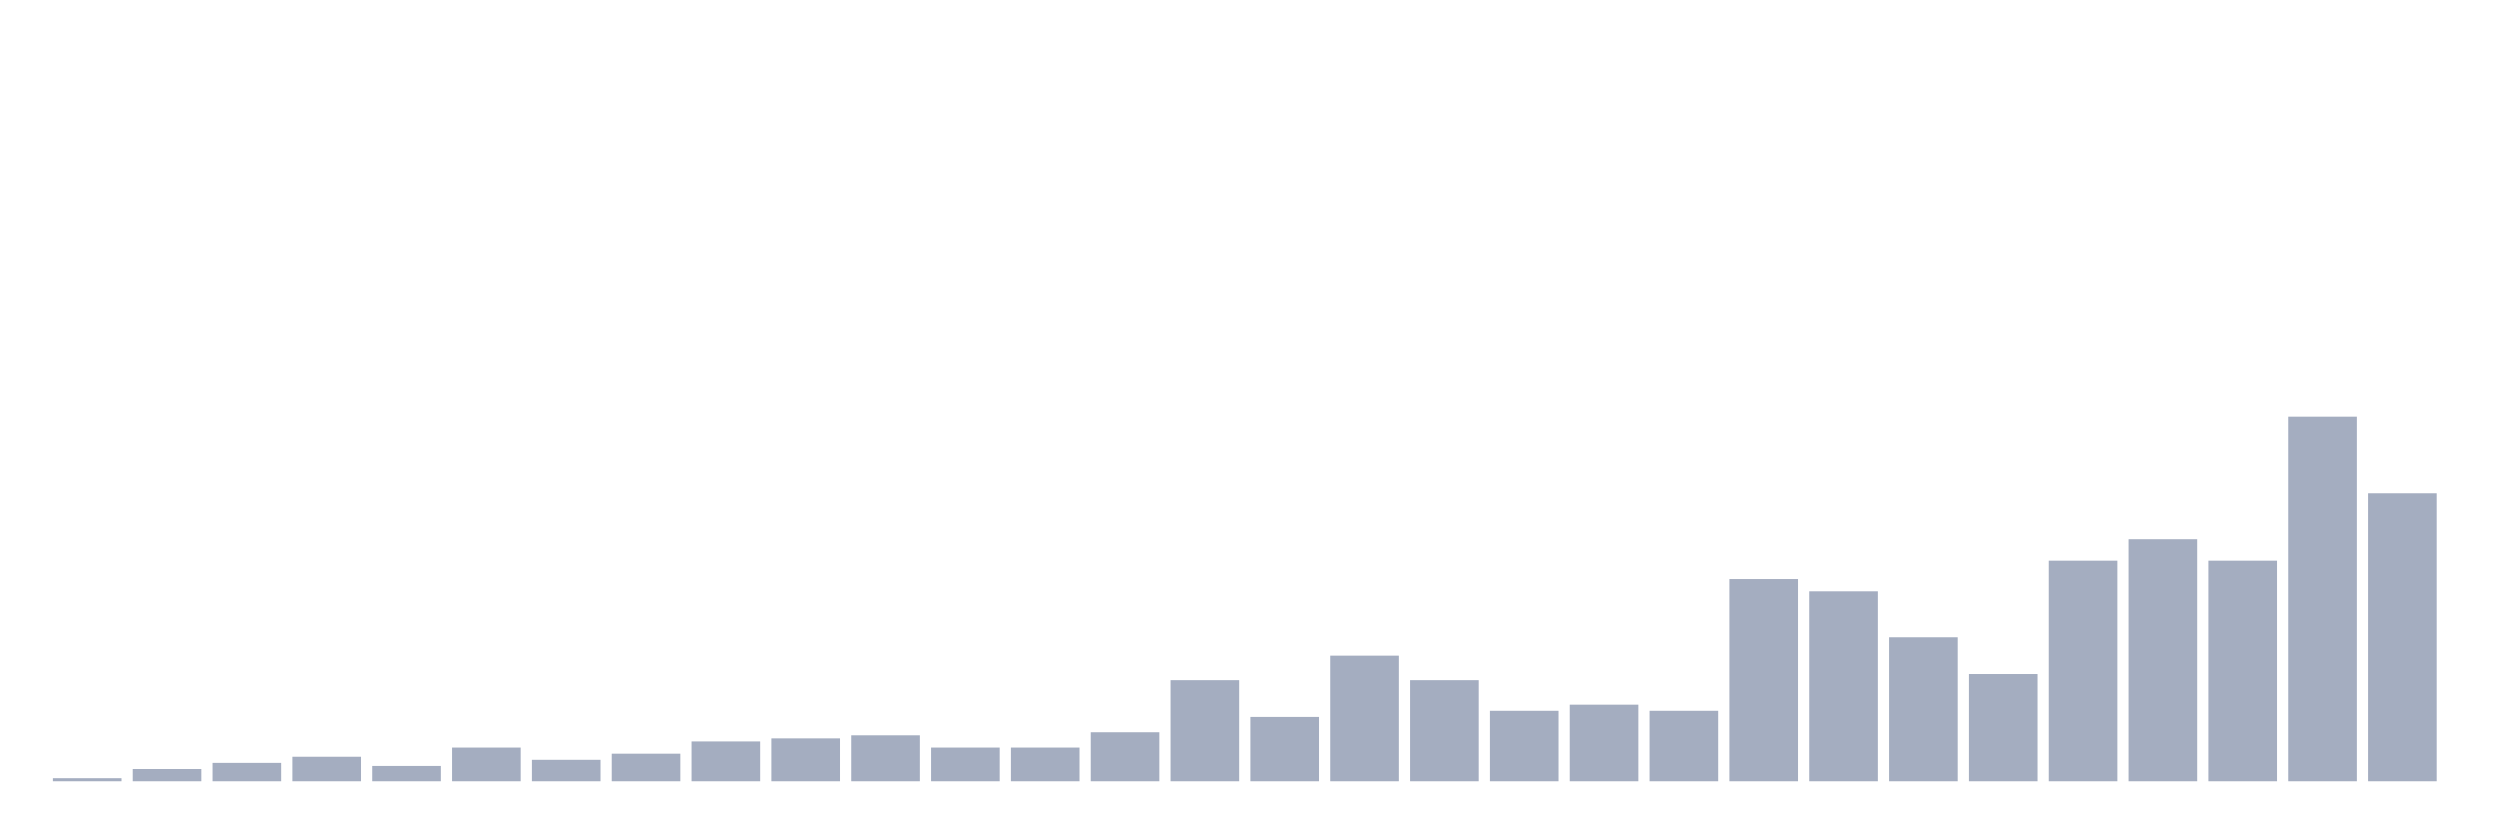 <svg xmlns="http://www.w3.org/2000/svg" viewBox="0 0 480 160"><g transform="translate(10,10)"><rect class="bar" x="0.153" width="13.175" y="139.412" height="0.588" fill="rgb(164,173,192)"></rect><rect class="bar" x="15.482" width="13.175" y="137.647" height="2.353" fill="rgb(164,173,192)"></rect><rect class="bar" x="30.81" width="13.175" y="136.471" height="3.529" fill="rgb(164,173,192)"></rect><rect class="bar" x="46.138" width="13.175" y="135.294" height="4.706" fill="rgb(164,173,192)"></rect><rect class="bar" x="61.466" width="13.175" y="137.059" height="2.941" fill="rgb(164,173,192)"></rect><rect class="bar" x="76.794" width="13.175" y="133.529" height="6.471" fill="rgb(164,173,192)"></rect><rect class="bar" x="92.123" width="13.175" y="135.882" height="4.118" fill="rgb(164,173,192)"></rect><rect class="bar" x="107.451" width="13.175" y="134.706" height="5.294" fill="rgb(164,173,192)"></rect><rect class="bar" x="122.779" width="13.175" y="132.353" height="7.647" fill="rgb(164,173,192)"></rect><rect class="bar" x="138.107" width="13.175" y="131.765" height="8.235" fill="rgb(164,173,192)"></rect><rect class="bar" x="153.436" width="13.175" y="131.176" height="8.824" fill="rgb(164,173,192)"></rect><rect class="bar" x="168.764" width="13.175" y="133.529" height="6.471" fill="rgb(164,173,192)"></rect><rect class="bar" x="184.092" width="13.175" y="133.529" height="6.471" fill="rgb(164,173,192)"></rect><rect class="bar" x="199.42" width="13.175" y="130.588" height="9.412" fill="rgb(164,173,192)"></rect><rect class="bar" x="214.748" width="13.175" y="120.588" height="19.412" fill="rgb(164,173,192)"></rect><rect class="bar" x="230.077" width="13.175" y="127.647" height="12.353" fill="rgb(164,173,192)"></rect><rect class="bar" x="245.405" width="13.175" y="115.882" height="24.118" fill="rgb(164,173,192)"></rect><rect class="bar" x="260.733" width="13.175" y="120.588" height="19.412" fill="rgb(164,173,192)"></rect><rect class="bar" x="276.061" width="13.175" y="126.471" height="13.529" fill="rgb(164,173,192)"></rect><rect class="bar" x="291.39" width="13.175" y="125.294" height="14.706" fill="rgb(164,173,192)"></rect><rect class="bar" x="306.718" width="13.175" y="126.471" height="13.529" fill="rgb(164,173,192)"></rect><rect class="bar" x="322.046" width="13.175" y="101.176" height="38.824" fill="rgb(164,173,192)"></rect><rect class="bar" x="337.374" width="13.175" y="103.529" height="36.471" fill="rgb(164,173,192)"></rect><rect class="bar" x="352.702" width="13.175" y="112.353" height="27.647" fill="rgb(164,173,192)"></rect><rect class="bar" x="368.031" width="13.175" y="119.412" height="20.588" fill="rgb(164,173,192)"></rect><rect class="bar" x="383.359" width="13.175" y="97.647" height="42.353" fill="rgb(164,173,192)"></rect><rect class="bar" x="398.687" width="13.175" y="93.529" height="46.471" fill="rgb(164,173,192)"></rect><rect class="bar" x="414.015" width="13.175" y="97.647" height="42.353" fill="rgb(164,173,192)"></rect><rect class="bar" x="429.344" width="13.175" y="70" height="70" fill="rgb(164,173,192)"></rect><rect class="bar" x="444.672" width="13.175" y="84.706" height="55.294" fill="rgb(164,173,192)"></rect></g></svg>
